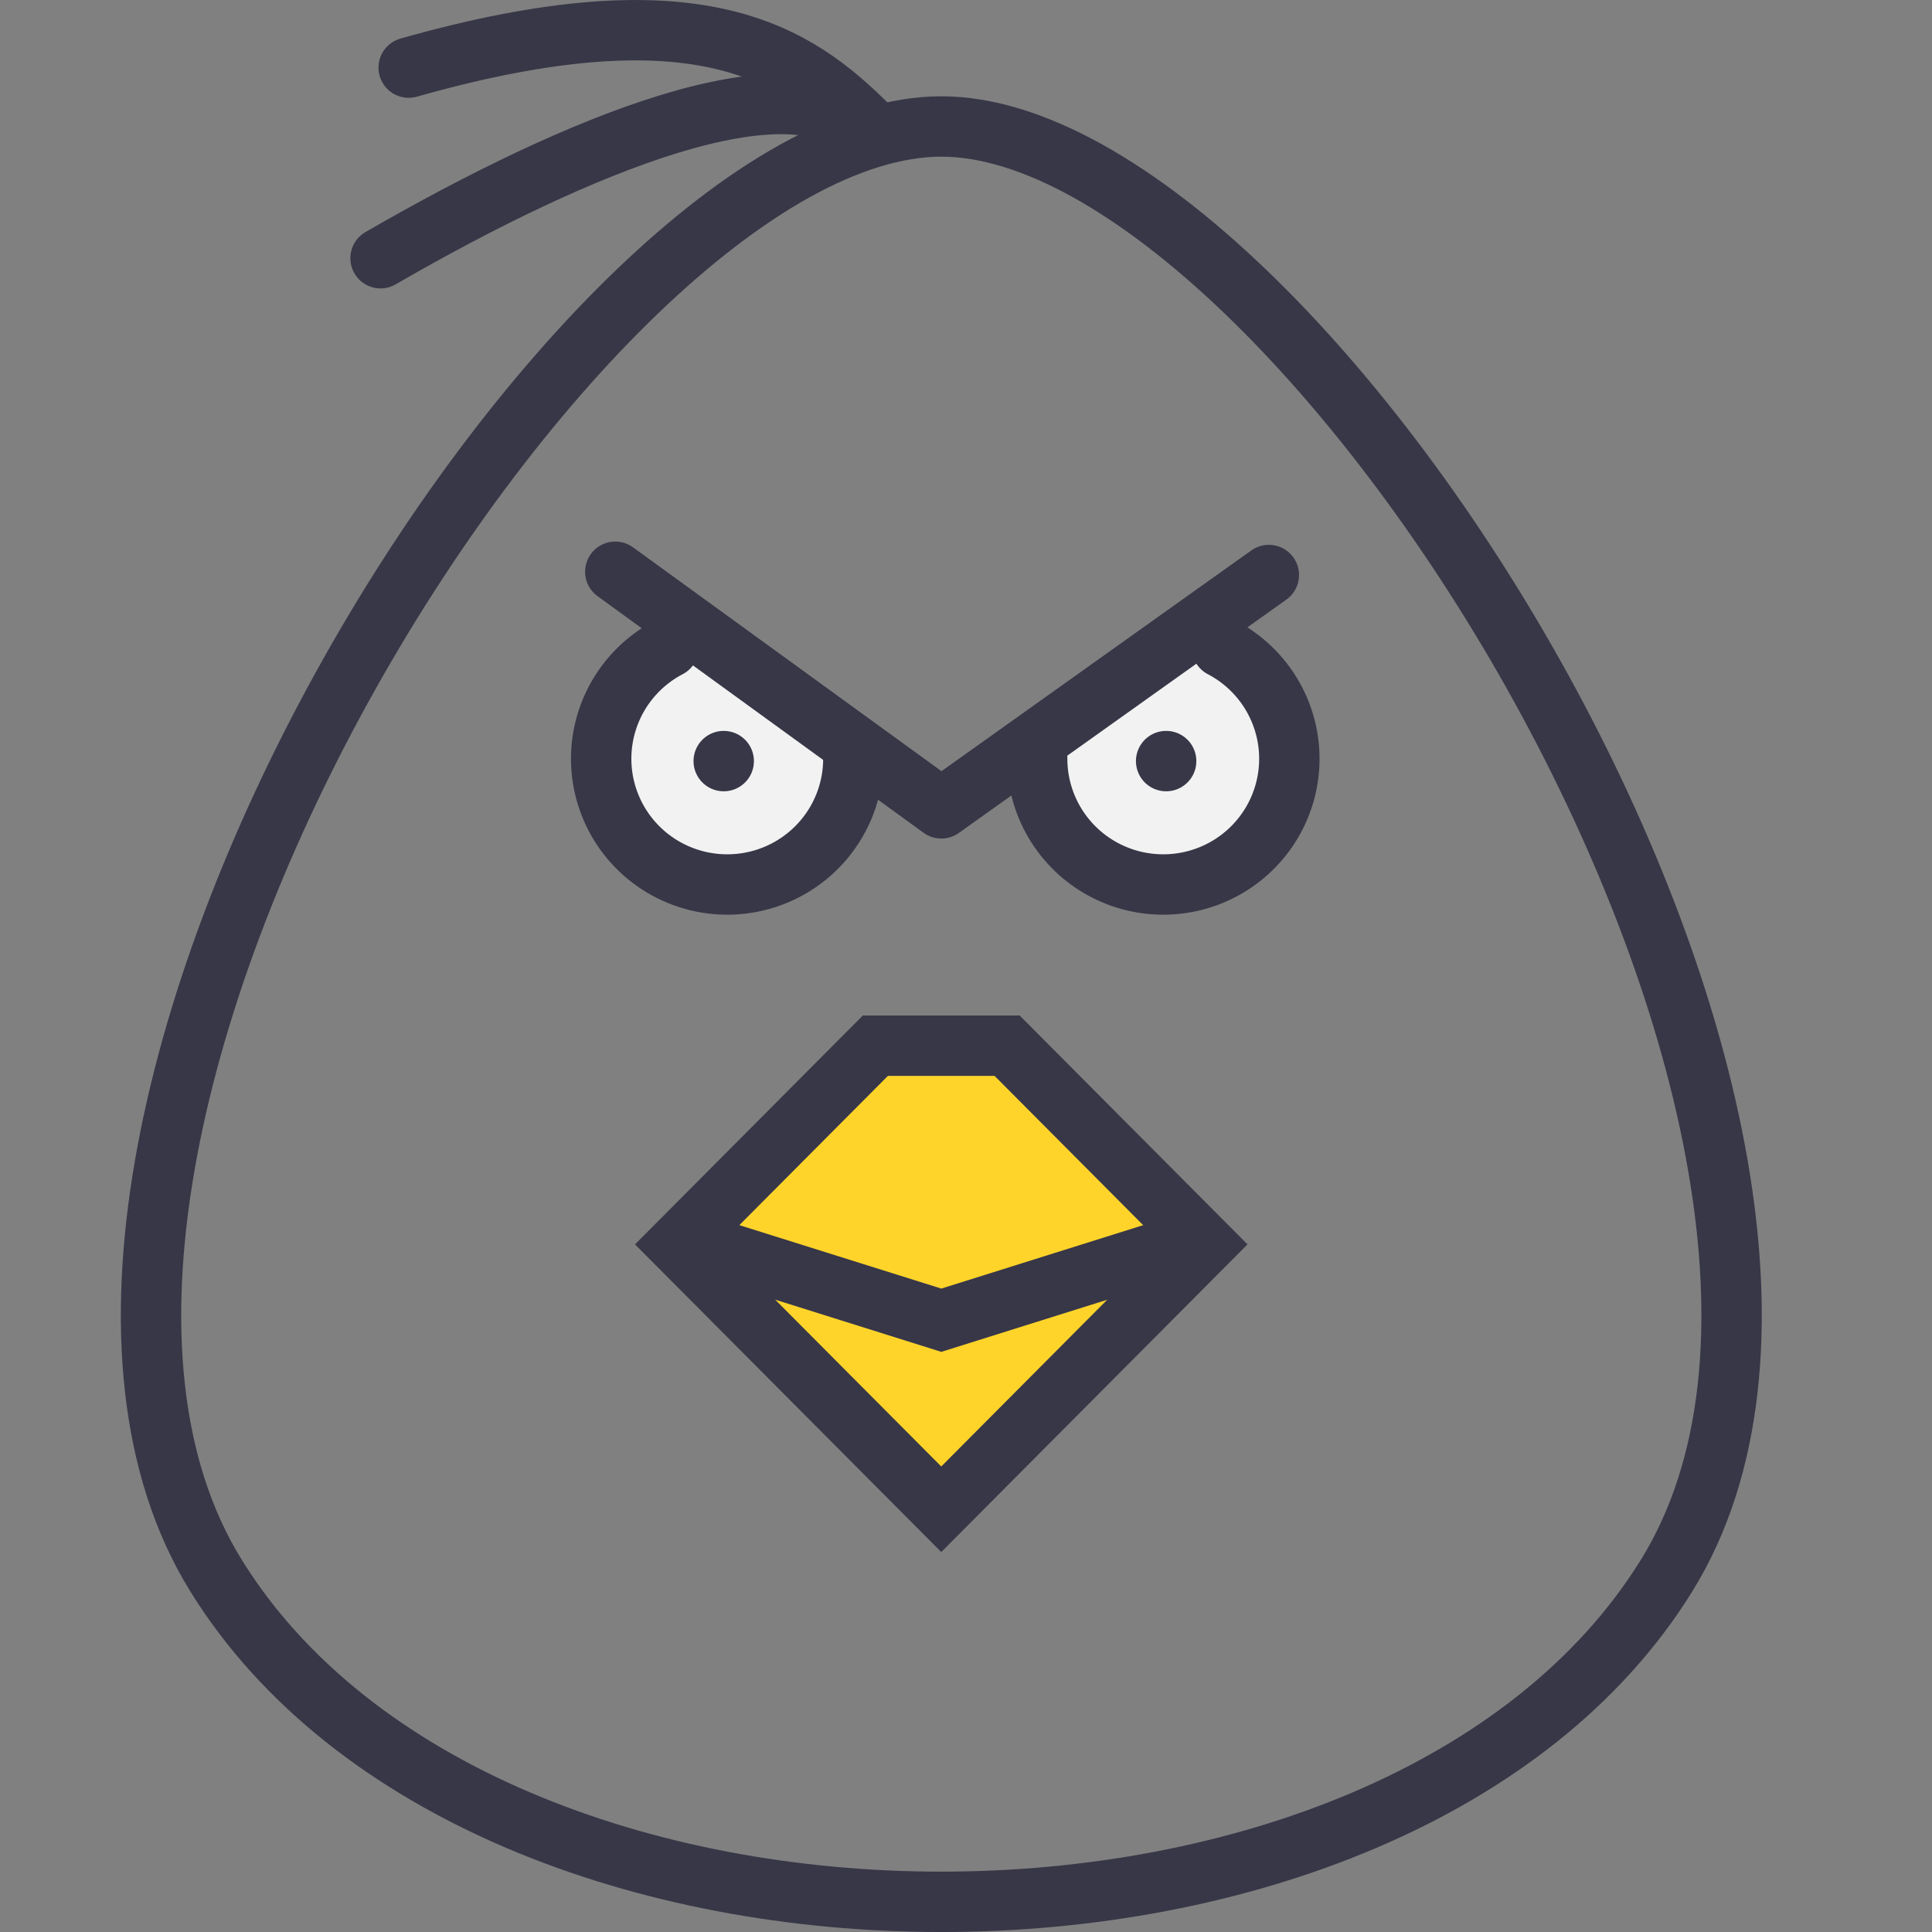 <svg xmlns="http://www.w3.org/2000/svg" width="32" height="32" viewBox="0 0 32 32"><rect x="0" y="0" width="32" height="32" fill="#808080" stroke="none"/><g transform="translate(0 -1020.362)"><path fill="none" stroke="#373748" d="m 15.591,1022.457 c -6.007,0 -16.473,16.793 -12.014,24 4.459,7.207 19.569,7.207 24.028,0 4.459,-7.207 -6.007,-24 -12.014,-24 z"/><path fill="#ffd42a" fill-rule="evenodd" stroke="#373748" stroke-linecap="round" d="m 14.499,1037.682 -1.092,1.097 -2.184,2.194 4.367,4.387 4.367,-4.387 -2.184,-2.194 -1.092,-1.097 z"/><path fill="#ffd42a" fill-rule="evenodd" stroke="#373748" d="m 11.386,1040.908 4.205,1.321 4.205,-1.321"/><path fill="#f2f2f2" stroke="#373748" stroke-linecap="round" d="m 14.134,1032.93 a 2.088,2.082 0 0 1 -1.753,2.055 2.088,2.082 0 0 1 -2.316,-1.396 2.088,2.082 0 0 1 1.01,-2.503" color="#000" overflow="visible" style="isolation:auto;mix-blend-mode:normal"/><path fill="#f2f2f2" stroke="#373748" stroke-linecap="round" d="m -17.179,1032.93 a 2.088,2.082 0 0 1 -1.753,2.055 2.088,2.082 0 0 1 -2.316,-1.396 2.088,2.082 0 0 1 1.01,-2.503" color="#000" overflow="visible" transform="scale(-1 1)" style="isolation:auto;mix-blend-mode:normal"/><path fill="none" stroke="#373748" stroke-linecap="round" stroke-linejoin="round" d="M-11.987-1032.968a0.0 0 0 0 1-0 0 0.0 0 0 0 1-0 0 0.0 0 0 0 1 0 0 0.0 0 0 0 1 0 0zM-19.315-1032.968a0.0 0 0 0 1-0 0 0.0 0 0 0 1-0 0 0.0 0 0 0 1 0 0 0.0 0 0 0 1 0 0z" color="#000" overflow="visible" transform="scale(-1)" style="isolation:auto;mix-blend-mode:normal"/><path fill="none" stroke="#373748" stroke-linecap="round" stroke-linejoin="round" d="M14.39 1022.457c-1.201-1.2-2.816-2.337-7.621-.975M14.277 1022.532c-1.201-1.2-4.655.188-7.974 2.107M10.191 1029.832l5.4 3.919 5.425-3.865"/></g></svg>
